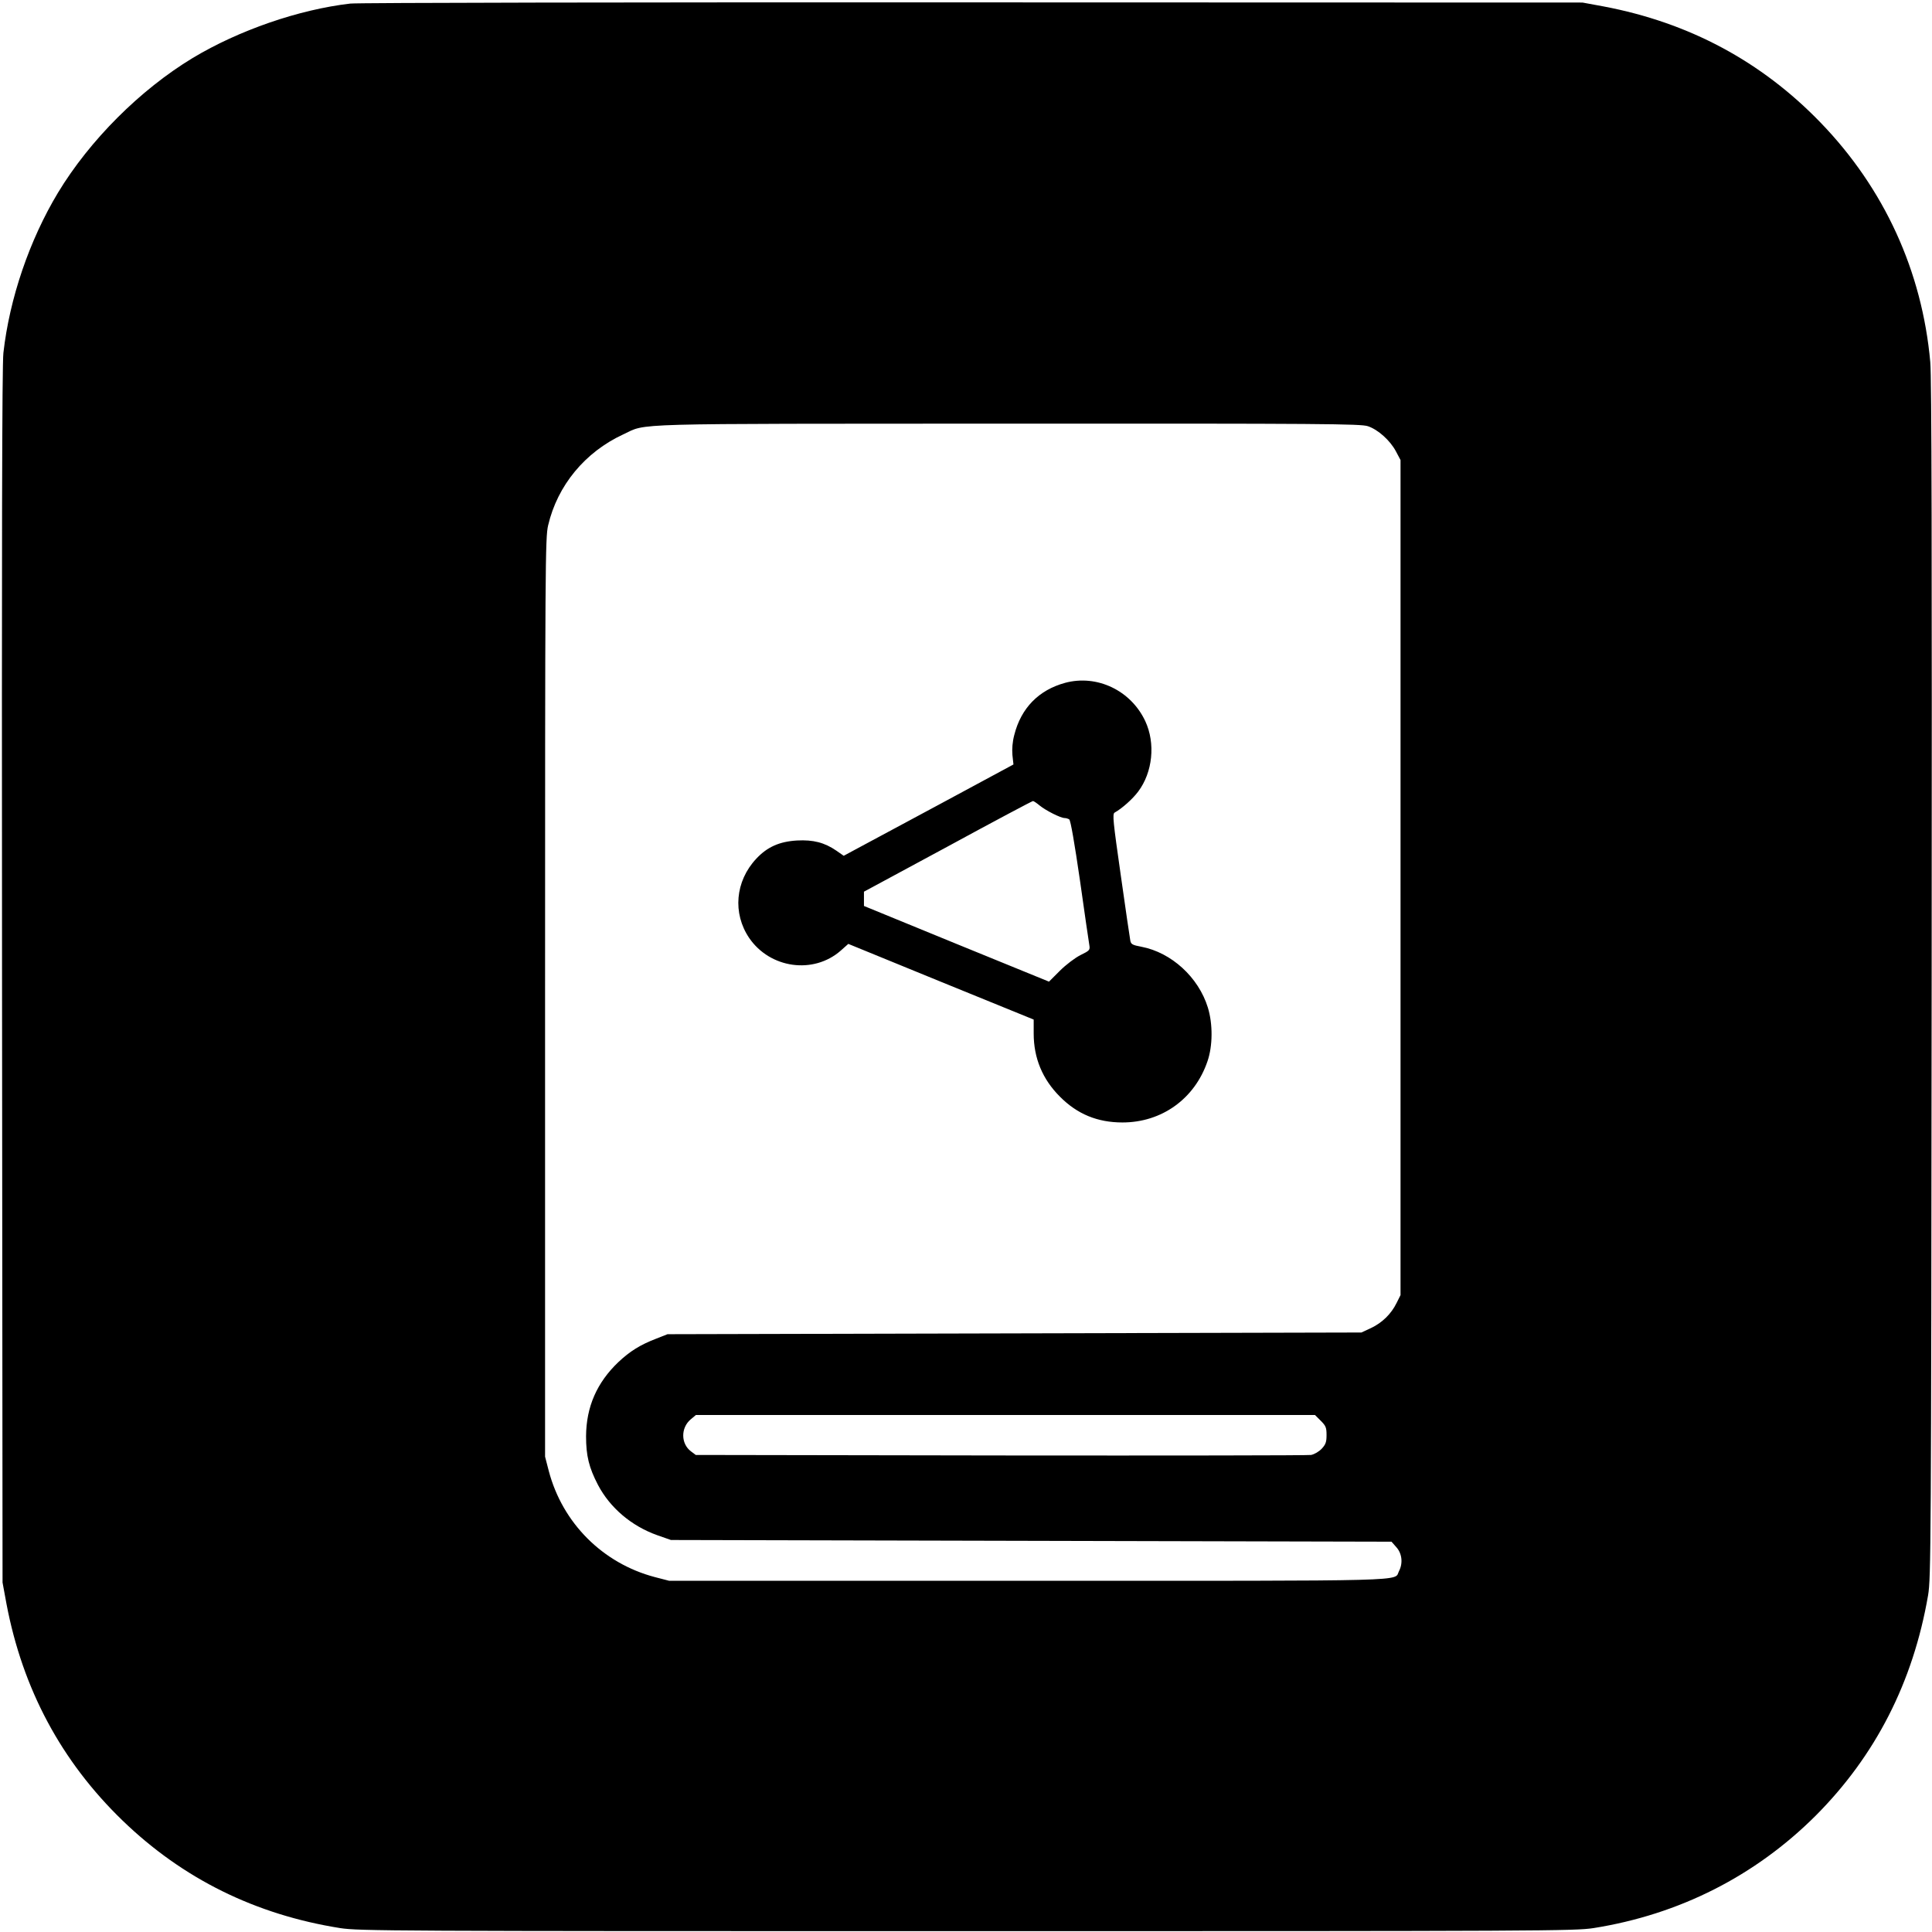 <?xml version="1.0" standalone="no"?>
<!DOCTYPE svg PUBLIC "-//W3C//DTD SVG 20010904//EN"
 "http://www.w3.org/TR/2001/REC-SVG-20010904/DTD/svg10.dtd">
<svg version="1.0" xmlns="http://www.w3.org/2000/svg"
 width="1136pt" height="1136pt" viewBox="0 0 1136 1136"
 preserveAspectRatio="xMidYMid meet">
<g transform="translate(0,1136) scale(0.1,-0.1)"
fill="#000000" stroke="none">
<path d="M2060 11339 c-303 -35 -656 -157 -927 -320 -309 -187 -605 -483 -792
-792 -168 -279 -285 -622 -321 -942 -8 -72 -10 -1092 -8 -3665 l3 -3565 23
-125 c95 -501 322 -926 683 -1275 354 -342 781 -553 1279 -632 110 -17 282
-18 3685 -18 3401 0 3575 1 3685 18 504 80 950 306 1306 661 352 353 573 785
661 1296 17 100 18 283 21 3615 2 2540 0 3545 -8 3635 -48 536 -271 1022 -645
1409 -349 361 -774 588 -1275 683 l-125 23 -3585 1 c-1972 1 -3619 -2 -3660
-7z m5983 -2485 c60 -20 131 -84 165 -148 l27 -51 0 -2455 0 -2455 -23 -46
c-31 -64 -85 -117 -151 -148 l-56 -26 -2040 -5 -2040 -5 -66 -26 c-94 -36
-155 -74 -223 -138 -126 -120 -189 -263 -190 -436 0 -115 17 -184 70 -286 71
-135 197 -242 349 -296 l80 -28 2118 -5 2119 -5 29 -33 c33 -37 39 -94 15
-140 -32 -61 127 -57 -2180 -57 l-2111 0 -85 22 c-306 81 -542 317 -623 623
l-22 85 0 2700 c0 2557 1 2704 18 2776 55 235 217 431 442 535 144 67 -14 62
2261 63 1859 1 2075 -1 2117 -15z m-277 -5848 c30 -30 34 -40 34 -84 0 -41 -5
-55 -28 -80 -16 -17 -43 -33 -63 -37 -19 -3 -840 -4 -1826 -3 l-1792 3 -28 21
c-60 45 -61 138 -2 188 l31 26 1820 0 1820 0 34 -34z"/>
<path d="M6263 7345 c-155 -42 -259 -148 -299 -306 -11 -41 -14 -83 -11 -119
l6 -55 -436 -235 c-240 -129 -465 -250 -499 -268 l-63 -34 -43 30 c-70 48
-136 65 -231 60 -104 -6 -176 -38 -241 -108 -123 -132 -139 -320 -41 -465 123
-180 378 -215 538 -75 l45 40 545 -223 545 -222 0 -82 c0 -145 52 -269 154
-371 102 -103 221 -152 368 -152 231 0 425 139 500 360 31 90 32 219 2 316
-55 178 -214 323 -390 357 -54 10 -62 15 -66 37 -3 14 -28 187 -56 384 -45
315 -50 360 -36 368 43 24 105 79 138 123 86 114 103 284 42 415 -85 181 -284
275 -471 225z m-149 -722 c34 -28 122 -73 146 -73 8 0 21 -4 27 -8 8 -5 31
-138 63 -358 27 -192 52 -363 55 -380 5 -30 3 -33 -52 -60 -32 -16 -86 -57
-121 -92 l-64 -64 -544 222 -544 223 0 42 0 42 493 266 c270 147 496 267 501
267 4 0 22 -12 40 -27z"/>
</g>
</svg>
